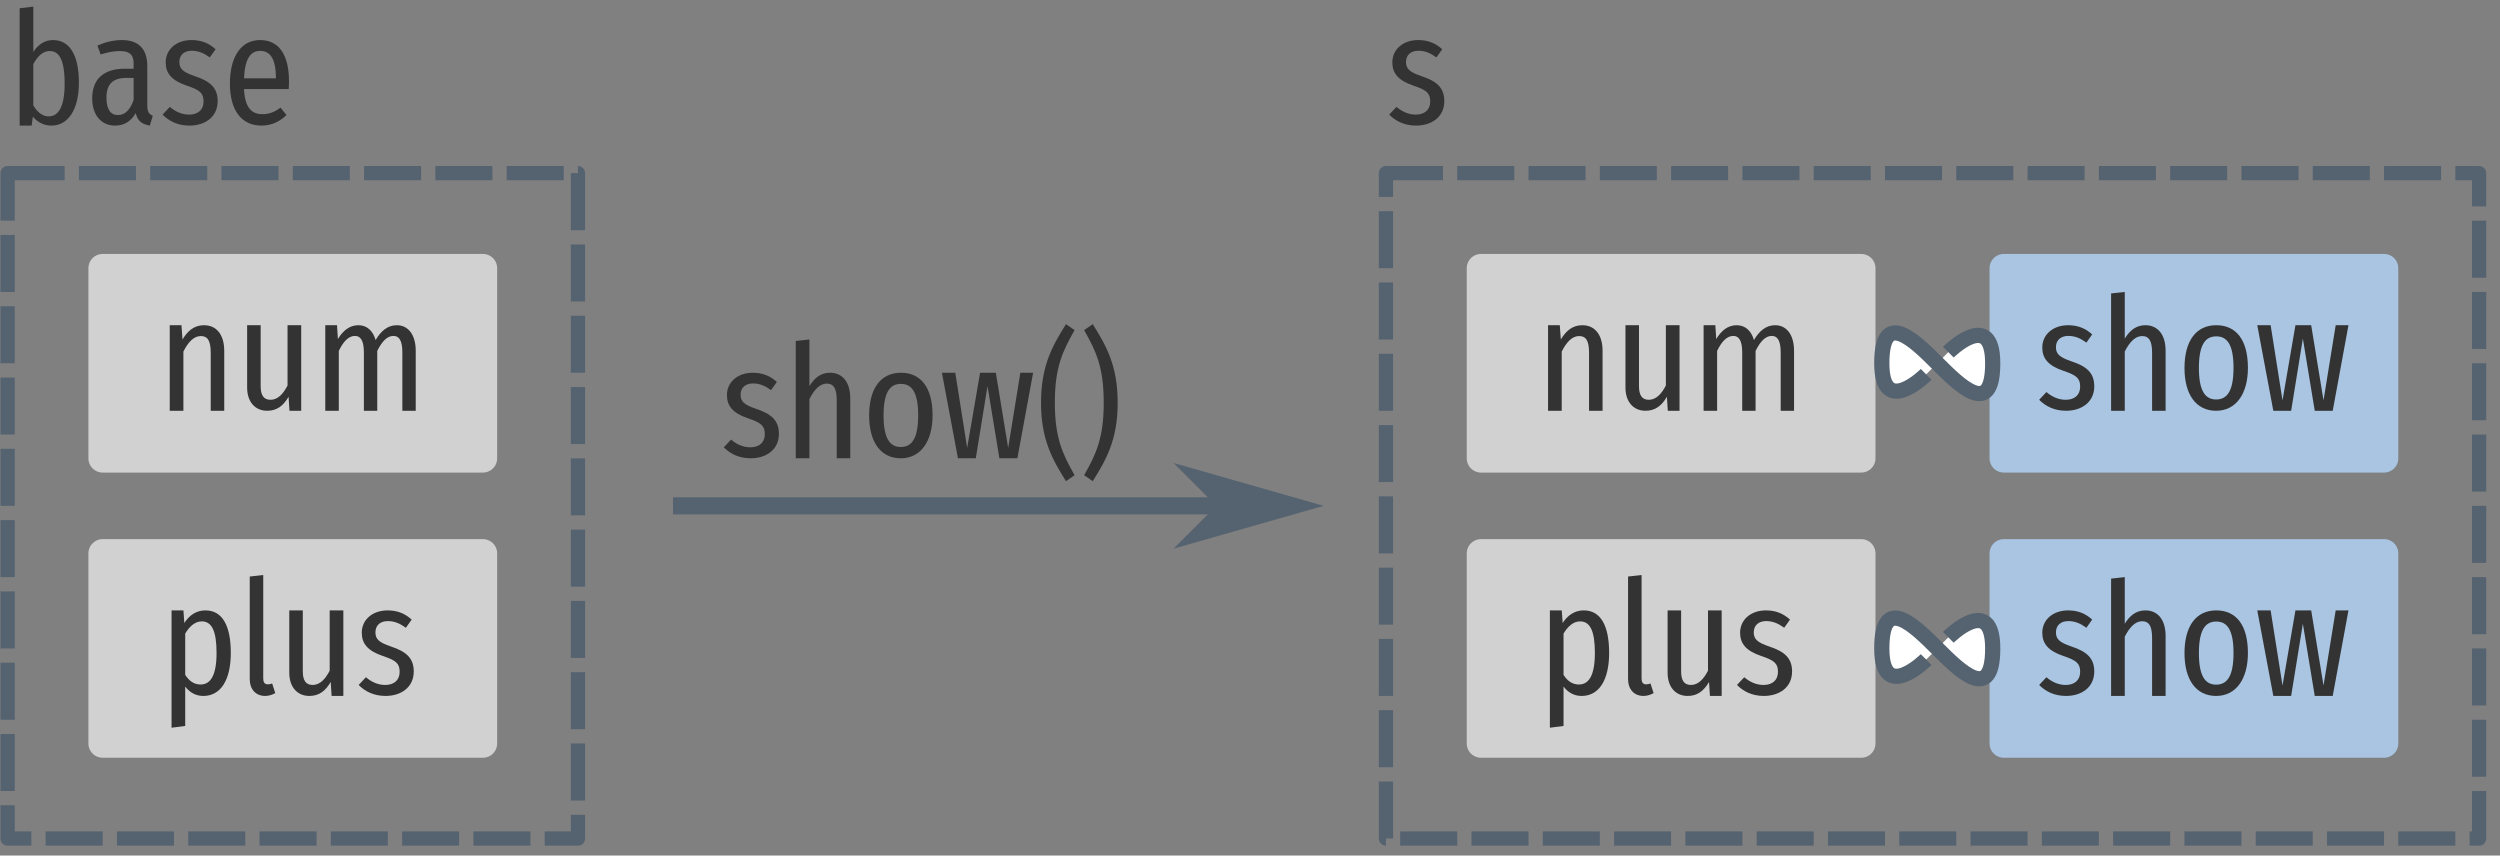 <?xml version="1.0" encoding="UTF-8"?>
<svg xmlns="http://www.w3.org/2000/svg" xmlns:xlink="http://www.w3.org/1999/xlink" width="263pt" height="90pt" viewBox="0 0 263 90" version="1.1">
<rect x="0" y="0" width="263" height="90" fill="#808080" stroke="none"/>
<defs>
<g>
<symbol overflow="visible" id="glyph0-0">
<path style="stroke:none;" d="M 8.875 -17 L 2 -17 L 2 5.844 L 8.875 5.844 Z M 8 -16.156 L 8 5 L 2.891 5 L 2.891 -16.156 Z M 5.312 -7.109 C 4.672 -7.109 3.797 -6.953 3.797 -6.562 C 3.797 -6.391 3.953 -6.266 4.203 -6.266 C 4.266 -6.266 4.344 -6.266 4.422 -6.281 C 4.688 -6.312 4.922 -6.328 5.281 -6.328 C 6.094 -6.328 6.266 -5.891 6.266 -5.297 C 6.266 -4.516 5.953 -4.219 4.781 -4.156 L 4.781 -2.812 C 4.781 -2.562 4.969 -2.422 5.188 -2.422 C 5.391 -2.422 5.609 -2.562 5.609 -2.812 L 5.609 -3.531 C 6.672 -3.672 7.125 -4.266 7.125 -5.328 C 7.125 -6.266 6.719 -7.109 5.312 -7.109 Z M 5.203 -1.953 C 4.875 -1.953 4.625 -1.703 4.625 -1.375 C 4.625 -1.047 4.875 -0.781 5.203 -0.781 C 5.516 -0.781 5.766 -1.047 5.766 -1.375 C 5.766 -1.703 5.516 -1.953 5.203 -1.953 Z M 5.203 -1.953 "/>
</symbol>
<symbol overflow="visible" id="glyph0-1">
<path style="stroke:none;" d="M 4.875 -9 C 3.828 -9 3.156 -8.406 2.609 -7.5 L 2.5 -9 L 1.266 -9 L 1.266 0 L 2.703 0 L 2.703 -6.234 C 3.203 -7.219 3.797 -7.859 4.531 -7.859 C 5.203 -7.859 5.578 -7.453 5.578 -6.109 L 5.578 0 L 7 0 L 7 -6.312 C 7 -8 6.188 -9 4.875 -9 Z M 4.875 -9 "/>
</symbol>
<symbol overflow="visible" id="glyph0-2">
<path style="stroke:none;" d="M 6.891 -9 L 5.453 -9 L 5.453 -2.656 C 5.016 -1.812 4.453 -1.156 3.656 -1.156 C 2.953 -1.156 2.625 -1.625 2.625 -2.594 L 2.625 -9 L 1.203 -9 L 1.203 -2.438 C 1.203 -0.969 2.016 0 3.312 0 C 4.328 0 5 -0.516 5.562 -1.469 L 5.656 0 L 6.891 0 Z M 6.891 -9 "/>
</symbol>
<symbol overflow="visible" id="glyph0-3">
<path style="stroke:none;" d="M 8.797 -9 C 7.781 -9 7.094 -8.344 6.562 -7.438 C 6.281 -8.422 5.641 -9 4.75 -9 C 3.781 -9 3.109 -8.391 2.594 -7.547 L 2.5 -9 L 1.266 -9 L 1.266 0 L 2.688 0 L 2.688 -6.297 C 3.141 -7.234 3.688 -7.875 4.391 -7.875 C 4.922 -7.875 5.328 -7.469 5.328 -6.141 L 5.328 0 L 6.734 0 L 6.734 -6.297 C 7.203 -7.234 7.734 -7.875 8.438 -7.875 C 8.984 -7.875 9.375 -7.469 9.375 -6.141 L 9.375 0 L 10.781 0 L 10.781 -6.312 C 10.781 -7.984 10 -9 8.797 -9 Z M 8.797 -9 "/>
</symbol>
<symbol overflow="visible" id="glyph0-4">
<path style="stroke:none;" d="M 3.391 -9 C 1.781 -9 0.672 -8 0.672 -6.656 C 0.672 -5.516 1.281 -4.75 2.891 -4.203 C 4.297 -3.734 4.656 -3.406 4.656 -2.531 C 4.656 -1.656 4.062 -1.156 3.141 -1.156 C 2.359 -1.156 1.672 -1.484 1.109 -1.969 L 0.344 -1.156 C 1 -0.484 1.938 0 3.172 0 C 4.75 0 6.141 -0.859 6.141 -2.578 C 6.141 -4.016 5.297 -4.688 3.734 -5.203 C 2.5 -5.625 2.109 -5.969 2.109 -6.688 C 2.109 -7.422 2.609 -7.875 3.422 -7.875 C 4.109 -7.875 4.688 -7.625 5.312 -7.172 L 5.922 -8.031 C 5.234 -8.656 4.438 -9 3.391 -9 Z M 3.391 -9 "/>
</symbol>
<symbol overflow="visible" id="glyph0-5">
<path style="stroke:none;" d="M 4.875 -9 C 3.891 -9 3.234 -8.453 2.703 -7.594 L 2.703 -12.5 L 1.266 -12.344 L 1.266 0 L 2.703 0 L 2.703 -6.234 C 3.203 -7.219 3.797 -7.859 4.531 -7.859 C 5.188 -7.859 5.578 -7.453 5.578 -6.109 L 5.578 0 L 7 0 L 7 -6.312 C 7 -8 6.188 -9 4.875 -9 Z M 4.875 -9 "/>
</symbol>
<symbol overflow="visible" id="glyph0-6">
<path style="stroke:none;" d="M 4.125 -9 C 2.016 -9 0.781 -7.375 0.781 -4.5 C 0.781 -1.703 2 0 4.109 0 C 6.203 0 7.453 -1.781 7.453 -4.516 C 7.453 -7.453 6.219 -9 4.125 -9 Z M 4.125 -7.828 C 5.297 -7.828 5.938 -6.906 5.938 -4.516 C 5.938 -2.125 5.297 -1.188 4.109 -1.188 C 2.938 -1.188 2.297 -2.125 2.297 -4.5 C 2.297 -6.906 2.938 -7.828 4.125 -7.828 Z M 4.125 -7.828 "/>
</symbol>
<symbol overflow="visible" id="glyph0-7">
<path style="stroke:none;" d="M 9.922 -9 L 8.578 -9 L 7.297 -1.094 L 6 -9 L 4.344 -9 L 2.984 -1.094 L 1.734 -9 L 0.328 -9 L 2.016 0 L 3.891 0 L 5.125 -7.594 L 6.375 0 L 8.266 0 Z M 9.922 -9 "/>
</symbol>
<symbol overflow="visible" id="glyph0-8">
<path style="stroke:none;" d="M 3.125 -14.109 C 1.734 -11.891 0.5 -9.781 0.5 -5.844 C 0.5 -1.922 1.734 0.188 3.125 2.406 L 4.031 1.781 C 2.766 -0.453 1.953 -2.141 1.953 -5.844 C 1.953 -9.578 2.766 -11.25 4.031 -13.484 Z M 3.125 -14.109 "/>
</symbol>
<symbol overflow="visible" id="glyph0-9">
<path style="stroke:none;" d="M 1.406 -14.109 L 0.5 -13.484 C 1.766 -11.25 2.562 -9.578 2.562 -5.844 C 2.562 -2.141 1.766 -0.453 0.5 1.781 L 1.406 2.406 C 2.797 0.188 4.031 -1.922 4.031 -5.844 C 4.031 -9.781 2.797 -11.891 1.406 -14.109 Z M 1.406 -14.109 "/>
</symbol>
<symbol overflow="visible" id="glyph0-10">
<path style="stroke:none;" d="M 4.828 -9 C 3.891 -9 3.156 -8.516 2.609 -7.672 L 2.516 -9 L 1.266 -9 L 1.266 3.344 L 2.703 3.156 L 2.703 -0.984 C 3.188 -0.359 3.812 0 4.609 0 C 6.5 0 7.5 -1.781 7.5 -4.516 C 7.5 -7.375 6.625 -9 4.828 -9 Z M 4.312 -1.203 C 3.625 -1.203 3.094 -1.594 2.703 -2.219 L 2.703 -6.562 C 3.094 -7.219 3.672 -7.844 4.438 -7.844 C 5.469 -7.844 6 -6.906 6 -4.516 C 6 -2.141 5.359 -1.203 4.312 -1.203 Z M 4.312 -1.203 "/>
</symbol>
<symbol overflow="visible" id="glyph0-11">
<path style="stroke:none;" d="M 2.812 0 C 3.219 0 3.594 -0.141 3.875 -0.297 L 3.547 -1.312 C 3.422 -1.266 3.266 -1.219 3.094 -1.219 C 2.75 -1.219 2.609 -1.453 2.609 -1.812 L 2.609 -12.719 L 1.188 -12.562 L 1.188 -1.781 C 1.188 -0.672 1.844 0 2.812 0 Z M 2.812 0 "/>
</symbol>
<symbol overflow="visible" id="glyph0-12">
<path style="stroke:none;" d="M 4.781 -9 C 3.891 -9 3.203 -8.516 2.703 -7.75 L 2.703 -12.516 L 1.266 -12.344 L 1.266 0 L 2.531 0 L 2.656 -0.938 C 3.141 -0.359 3.812 0 4.609 0 C 6.375 0 7.5 -1.703 7.5 -4.516 C 7.5 -7.531 6.453 -9 4.781 -9 Z M 4.312 -0.969 C 3.641 -0.969 3.078 -1.469 2.703 -2.125 L 2.703 -6.469 C 3.094 -7.188 3.641 -7.844 4.422 -7.844 C 5.344 -7.844 6 -7.078 6 -4.422 C 6 -1.875 5.297 -0.969 4.312 -0.969 Z M 4.312 -0.969 "/>
</symbol>
<symbol overflow="visible" id="glyph0-13">
<path style="stroke:none;" d="M 6.391 -2.094 L 6.391 -6.266 C 6.391 -7.969 5.562 -9 3.703 -9 C 2.891 -9 2.047 -8.812 1.141 -8.422 L 1.484 -7.484 C 2.25 -7.719 2.859 -7.844 3.5 -7.844 C 4.484 -7.844 4.953 -7.484 4.953 -6.562 L 4.953 -5.984 L 4.016 -5.984 C 1.797 -5.984 0.594 -4.891 0.594 -2.859 C 0.594 -1.156 1.516 0 3 0 C 3.891 0 4.641 -0.391 5.172 -1.312 C 5.375 -0.453 5.859 -0.141 6.656 0 L 6.969 -1.031 C 6.594 -1.203 6.391 -1.422 6.391 -2.094 Z M 3.297 -1.109 C 2.531 -1.109 2.094 -1.703 2.094 -2.953 C 2.094 -4.344 2.766 -5.016 4.172 -5.016 L 4.953 -5.016 L 4.953 -2.688 C 4.578 -1.641 4.047 -1.109 3.297 -1.109 Z M 3.297 -1.109 "/>
</symbol>
<symbol overflow="visible" id="glyph0-14">
<path style="stroke:none;" d="M 7 -4.625 C 7 -7.484 5.922 -9 3.953 -9 C 1.953 -9 0.781 -7.234 0.781 -4.422 C 0.781 -1.562 2.031 0 4.109 0 C 5.172 0 6.016 -0.422 6.734 -1.109 L 6.109 -1.891 C 5.469 -1.422 4.938 -1.203 4.172 -1.203 C 3.109 -1.203 2.359 -1.844 2.266 -3.844 L 6.969 -3.844 C 6.984 -4.047 7 -4.312 7 -4.625 Z M 5.625 -4.969 L 2.266 -4.969 C 2.359 -7.094 2.984 -7.859 3.969 -7.859 C 5.062 -7.859 5.625 -6.953 5.625 -4.969 Z M 5.625 -4.969 "/>
</symbol>
</g>
</defs>
<g id="surface2">
<path style="fill-rule:nonzero;fill:rgb(81.961%,81.961%,81.961%);fill-opacity:1;stroke-width:3;stroke-linecap:round;stroke-linejoin:round;stroke:rgb(81.961%,81.961%,81.961%);stroke-opacity:1;stroke-miterlimit:4;" d="M -614.817 347.156 L -574.817 347.156 L -574.817 367.156 L -614.817 367.156 Z M -614.817 347.156 " transform="matrix(1,0,0,1,625.618,-318.941)"/>
<g style="fill:rgb(20%,20%,20%);fill-opacity:1;">
  <use xlink:href="#glyph0-1" x="16.59" y="43.213"/>
  <use xlink:href="#glyph0-2" x="24.796" y="43.213"/>
  <use xlink:href="#glyph0-3" x="32.953" y="43.213"/>
</g>
<g style="fill:rgb(20%,20%,20%);fill-opacity:1;">
  <use xlink:href="#glyph0-4" x="75.801" y="48.213"/>
  <use xlink:href="#glyph0-5" x="82.447" y="48.213"/>
  <use xlink:href="#glyph0-6" x="90.653" y="48.213"/>
  <use xlink:href="#glyph0-7" x="98.762" y="48.213"/>
  <use xlink:href="#glyph0-8" x="109.016" y="48.213"/>
  <use xlink:href="#glyph0-9" x="113.55" y="48.213"/>
</g>
<path style="fill-rule:nonzero;fill:rgb(81.961%,81.961%,81.961%);fill-opacity:1;stroke-width:3;stroke-linecap:round;stroke-linejoin:round;stroke:rgb(81.961%,81.961%,81.961%);stroke-opacity:1;stroke-miterlimit:4;" d="M -614.817 427.156 L -574.817 427.156 L -574.817 447.156 L -614.817 447.156 Z M -614.817 427.156 " transform="matrix(1,0,0,1,625.618,-368.941)"/>
<g style="fill:rgb(20%,20%,20%);fill-opacity:1;">
  <use xlink:href="#glyph0-10" x="16.781" y="73.213"/>
  <use xlink:href="#glyph0-11" x="25.085" y="73.213"/>
  <use xlink:href="#glyph0-2" x="29.229" y="73.213"/>
  <use xlink:href="#glyph0-4" x="37.386" y="73.213"/>
</g>
<path style="fill:none;stroke-width:1.5;stroke-linecap:butt;stroke-linejoin:round;stroke:rgb(33.333%,38.431%,43.922%);stroke-opacity:1;stroke-dasharray:6,1.5;stroke-miterlimit:4;" d="M -624.817 337.156 L -564.817 337.156 L -564.817 407.156 L -624.817 407.156 Z M -624.817 337.156 " transform="matrix(1,0,0,1,625.618,-318.941)"/>
<path style="fill-rule:nonzero;fill:rgb(81.961%,81.961%,81.961%);fill-opacity:1;stroke-width:3;stroke-linecap:round;stroke-linejoin:round;stroke:rgb(81.961%,81.961%,81.961%);stroke-opacity:1;stroke-miterlimit:4;" d="M -614.817 347.156 L -574.817 347.156 L -574.817 367.156 L -614.817 367.156 Z M -614.817 347.156 " transform="matrix(1,0,0,1,770.618,-318.941)"/>
<g style="fill:rgb(20%,20%,20%);fill-opacity:1;">
  <use xlink:href="#glyph0-1" x="161.59" y="43.213"/>
  <use xlink:href="#glyph0-2" x="169.796" y="43.213"/>
  <use xlink:href="#glyph0-3" x="177.953" y="43.213"/>
</g>
<path style="fill-rule:nonzero;fill:rgb(81.961%,81.961%,81.961%);fill-opacity:1;stroke-width:3;stroke-linecap:round;stroke-linejoin:round;stroke:rgb(81.961%,81.961%,81.961%);stroke-opacity:1;stroke-miterlimit:4;" d="M -614.817 427.156 L -574.817 427.156 L -574.817 447.156 L -614.817 447.156 Z M -614.817 427.156 " transform="matrix(1,0,0,1,770.618,-368.941)"/>
<g style="fill:rgb(20%,20%,20%);fill-opacity:1;">
  <use xlink:href="#glyph0-10" x="161.781" y="73.213"/>
  <use xlink:href="#glyph0-11" x="170.085" y="73.213"/>
  <use xlink:href="#glyph0-2" x="174.229" y="73.213"/>
  <use xlink:href="#glyph0-4" x="182.386" y="73.213"/>
</g>
<path style="fill:none;stroke-width:1.5;stroke-linecap:butt;stroke-linejoin:round;stroke:rgb(33.333%,38.431%,43.922%);stroke-opacity:1;stroke-dasharray:6,1.5;stroke-miterlimit:4;" d="M -479.817 337.156 L -364.817 337.156 L -364.817 407.156 L -479.817 407.156 Z M -479.817 337.156 " transform="matrix(1,0,0,1,625.618,-318.941)"/>
<path style="fill-rule:nonzero;fill:rgb(66.275%,77.255%,88.627%);fill-opacity:1;stroke-width:3;stroke-linecap:round;stroke-linejoin:round;stroke:rgb(66.275%,77.255%,88.627%);stroke-opacity:1;stroke-miterlimit:4;" d="M -414.817 347.156 L -374.817 347.156 L -374.817 367.156 L -414.817 367.156 Z M -414.817 347.156 " transform="matrix(1,0,0,1,625.618,-318.941)"/>
<g style="fill:rgb(20%,20%,20%);fill-opacity:1;">
  <use xlink:href="#glyph0-4" x="214.176" y="43.213"/>
  <use xlink:href="#glyph0-5" x="220.822" y="43.213"/>
  <use xlink:href="#glyph0-6" x="229.028" y="43.213"/>
  <use xlink:href="#glyph0-7" x="237.137" y="43.213"/>
</g>
<path style="fill-rule:nonzero;fill:rgb(66.275%,77.255%,88.627%);fill-opacity:1;stroke-width:3;stroke-linecap:round;stroke-linejoin:round;stroke:rgb(66.275%,77.255%,88.627%);stroke-opacity:1;stroke-miterlimit:4;" d="M -414.817 347.156 L -374.817 347.156 L -374.817 367.156 L -414.817 367.156 Z M -414.817 347.156 " transform="matrix(1,0,0,1,625.618,-288.941)"/>
<g style="fill:rgb(20%,20%,20%);fill-opacity:1;">
  <use xlink:href="#glyph0-4" x="214.176" y="73.213"/>
  <use xlink:href="#glyph0-5" x="220.822" y="73.213"/>
  <use xlink:href="#glyph0-6" x="229.028" y="73.213"/>
  <use xlink:href="#glyph0-7" x="237.137" y="73.213"/>
</g>
<path style="fill:none;stroke-width:1.8;stroke-linecap:butt;stroke-linejoin:miter;stroke:rgb(33.333%,38.431%,43.922%);stroke-opacity:1;stroke-miterlimit:4;" d="M -554.817 372.156 L -489.817 372.156 " transform="matrix(1,0,0,1,625.618,-318.941)"/>
<path style="fill-rule:evenodd;fill:rgb(33.333%,38.431%,43.922%);fill-opacity:1;stroke-width:1.25;stroke-linecap:butt;stroke-linejoin:miter;stroke:rgb(33.333%,38.431%,43.922%);stroke-opacity:1;stroke-miterlimit:4;" d="M -0.002 -0.001 L 5 -4.998 L -12.502 -0.001 L 5 5.001 Z M -0.002 -0.001 " transform="matrix(-0.72,-0,0,-0.72,128.6,53.214)"/>
<g style="fill:rgb(20%,20%,20%);fill-opacity:1;">
  <use xlink:href="#glyph0-12" x="0.801" y="13.213"/>
  <use xlink:href="#glyph0-13" x="9.104" y="13.213"/>
  <use xlink:href="#glyph0-4" x="16.758" y="13.213"/>
  <use xlink:href="#glyph0-14" x="23.404" y="13.213"/>
</g>
<g style="fill:rgb(20%,20%,20%);fill-opacity:1;">
  <use xlink:href="#glyph0-4" x="145.801" y="13.213"/>
</g>
<path style="fill-rule:evenodd;fill:rgb(100%,100%,100%);fill-opacity:1;stroke-width:1.6;stroke-linecap:butt;stroke-linejoin:miter;stroke:rgb(33.333%,38.431%,43.922%);stroke-opacity:1;stroke-miterlimit:4;" d="M -422.985 358.324 C -422.985 358.324 -427.653 362.988 -427.653 357.156 C -427.653 351.324 -424.153 354.824 -421.817 357.156 C -419.485 359.488 -415.985 362.988 -415.985 357.156 C -415.985 351.324 -420.653 355.988 -420.653 355.988 " transform="matrix(1,0,0,1,625.618,-318.941)"/>
<path style="fill-rule:evenodd;fill:rgb(100%,100%,100%);fill-opacity:1;stroke-width:1.6;stroke-linecap:butt;stroke-linejoin:miter;stroke:rgb(33.333%,38.431%,43.922%);stroke-opacity:1;stroke-miterlimit:4;" d="M -422.985 388.324 C -422.985 388.324 -427.653 392.988 -427.653 387.156 C -427.653 381.324 -424.153 384.824 -421.817 387.156 C -419.485 389.488 -415.985 392.988 -415.985 387.156 C -415.985 381.324 -420.653 385.988 -420.653 385.988 " transform="matrix(1,0,0,1,625.618,-318.941)"/>
</g>
</svg>
